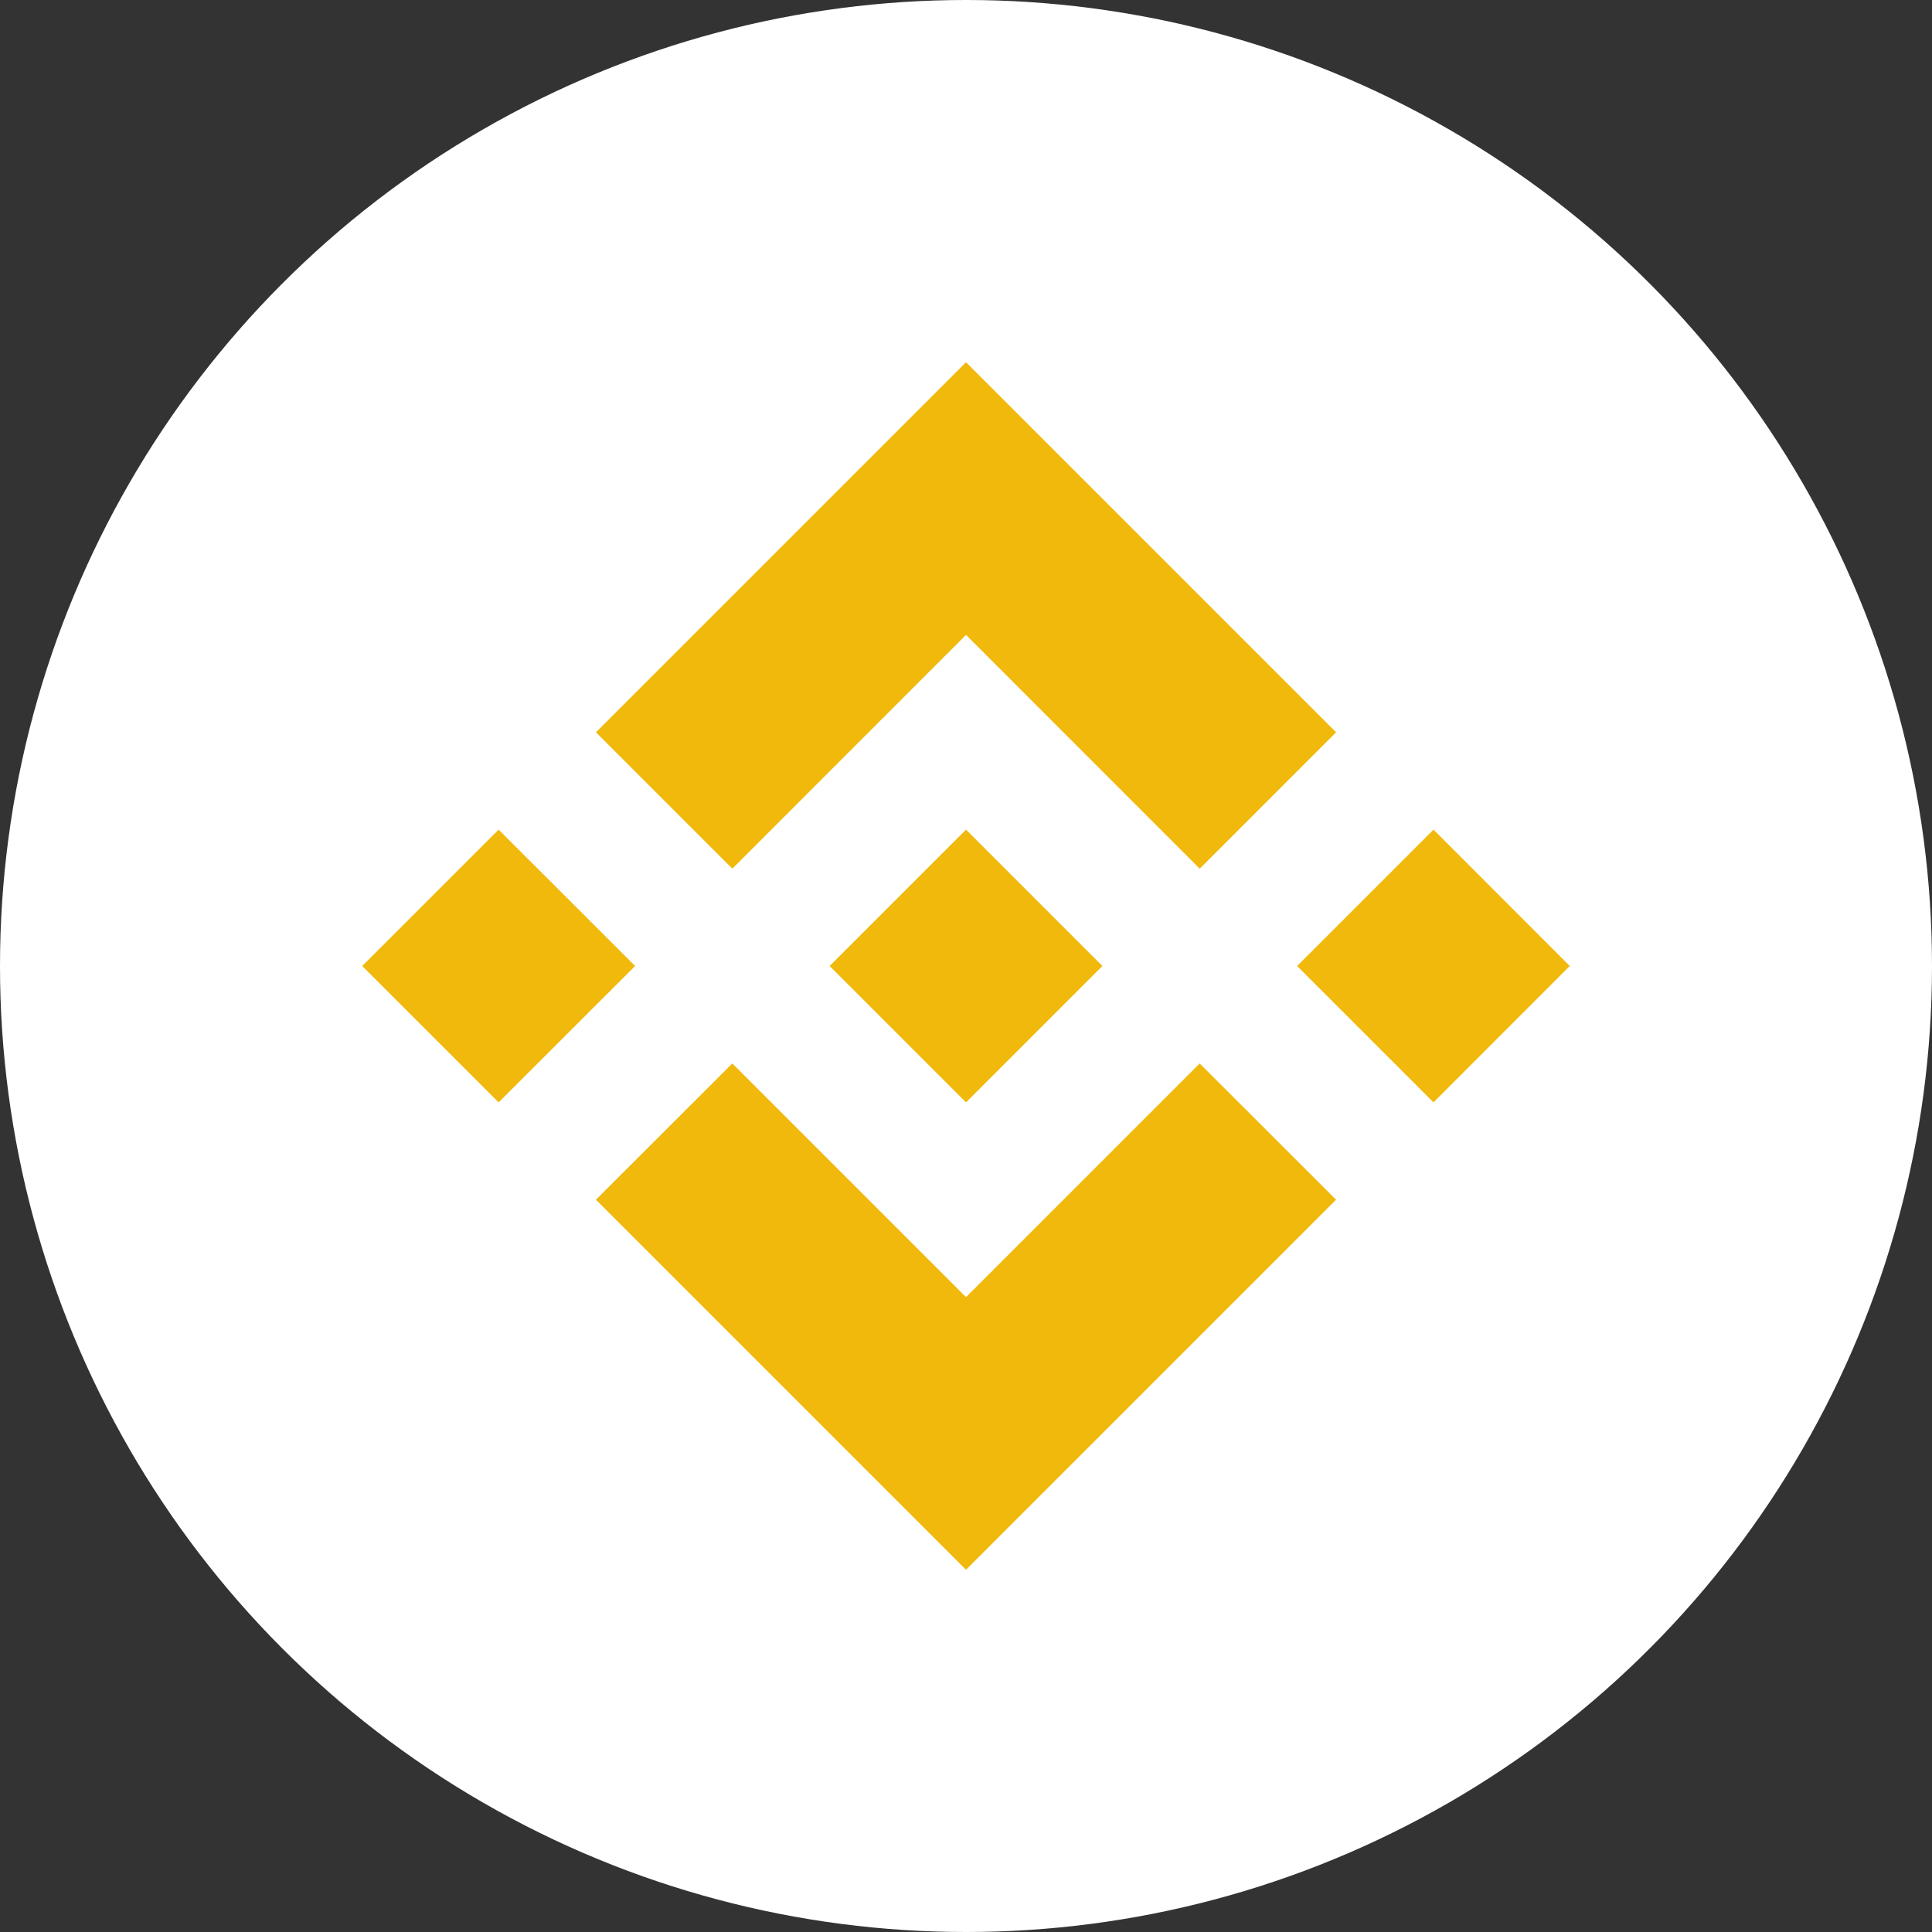 <svg xmlns="http://www.w3.org/2000/svg" width="80" height="80" viewBox="0 0 80 80">
    <rect x="0" y="0" width="80" height="80" fill="#333333" stroke="none"/>
    <defs>
        <style>
            .cls-3{fill:#f0b90b}
        </style>
    </defs>
    <g id="img_bnb_80px" transform="translate(-1188 -944.125)">
        <circle id="타원_51" cx="40" cy="40" r="40" fill="#fff" transform="translate(1188 944.125)"/>
        <g id="img_bep20" opacity="0.999" transform="translate(1064.539 651.895)">
            <path id="패스_186" d="M149.76 384.693l-5.652 5.647-5.647-5.647 5.647-5.647z" class="cls-3" transform="translate(0 -52.463)"/>
            <path id="패스_187" d="M189.693 318.519l9.677 9.682 5.647-5.647-15.324-15.324-15.323 15.323 5.647 5.647z" class="cls-3" transform="translate(-26.231)"/>
            <path id="패스_188" d="M287.758 379.046l-5.647 5.647 5.647 5.647 5.642-5.647z" class="cls-3" transform="translate(-104.939 -52.463)"/>
            <path id="패스_189" d="M189.693 424.649l-9.677-9.677-5.647 5.642 15.323 15.323 15.323-15.323-5.647-5.642z" class="cls-3" transform="translate(-26.231 -78.707)"/>
            <path id="사각형_168" d="M0 0H7.986V7.986H0z" class="cls-3" transform="translate(157.815 332.23) rotate(-45)"/>
        </g>
    </g>
</svg>
